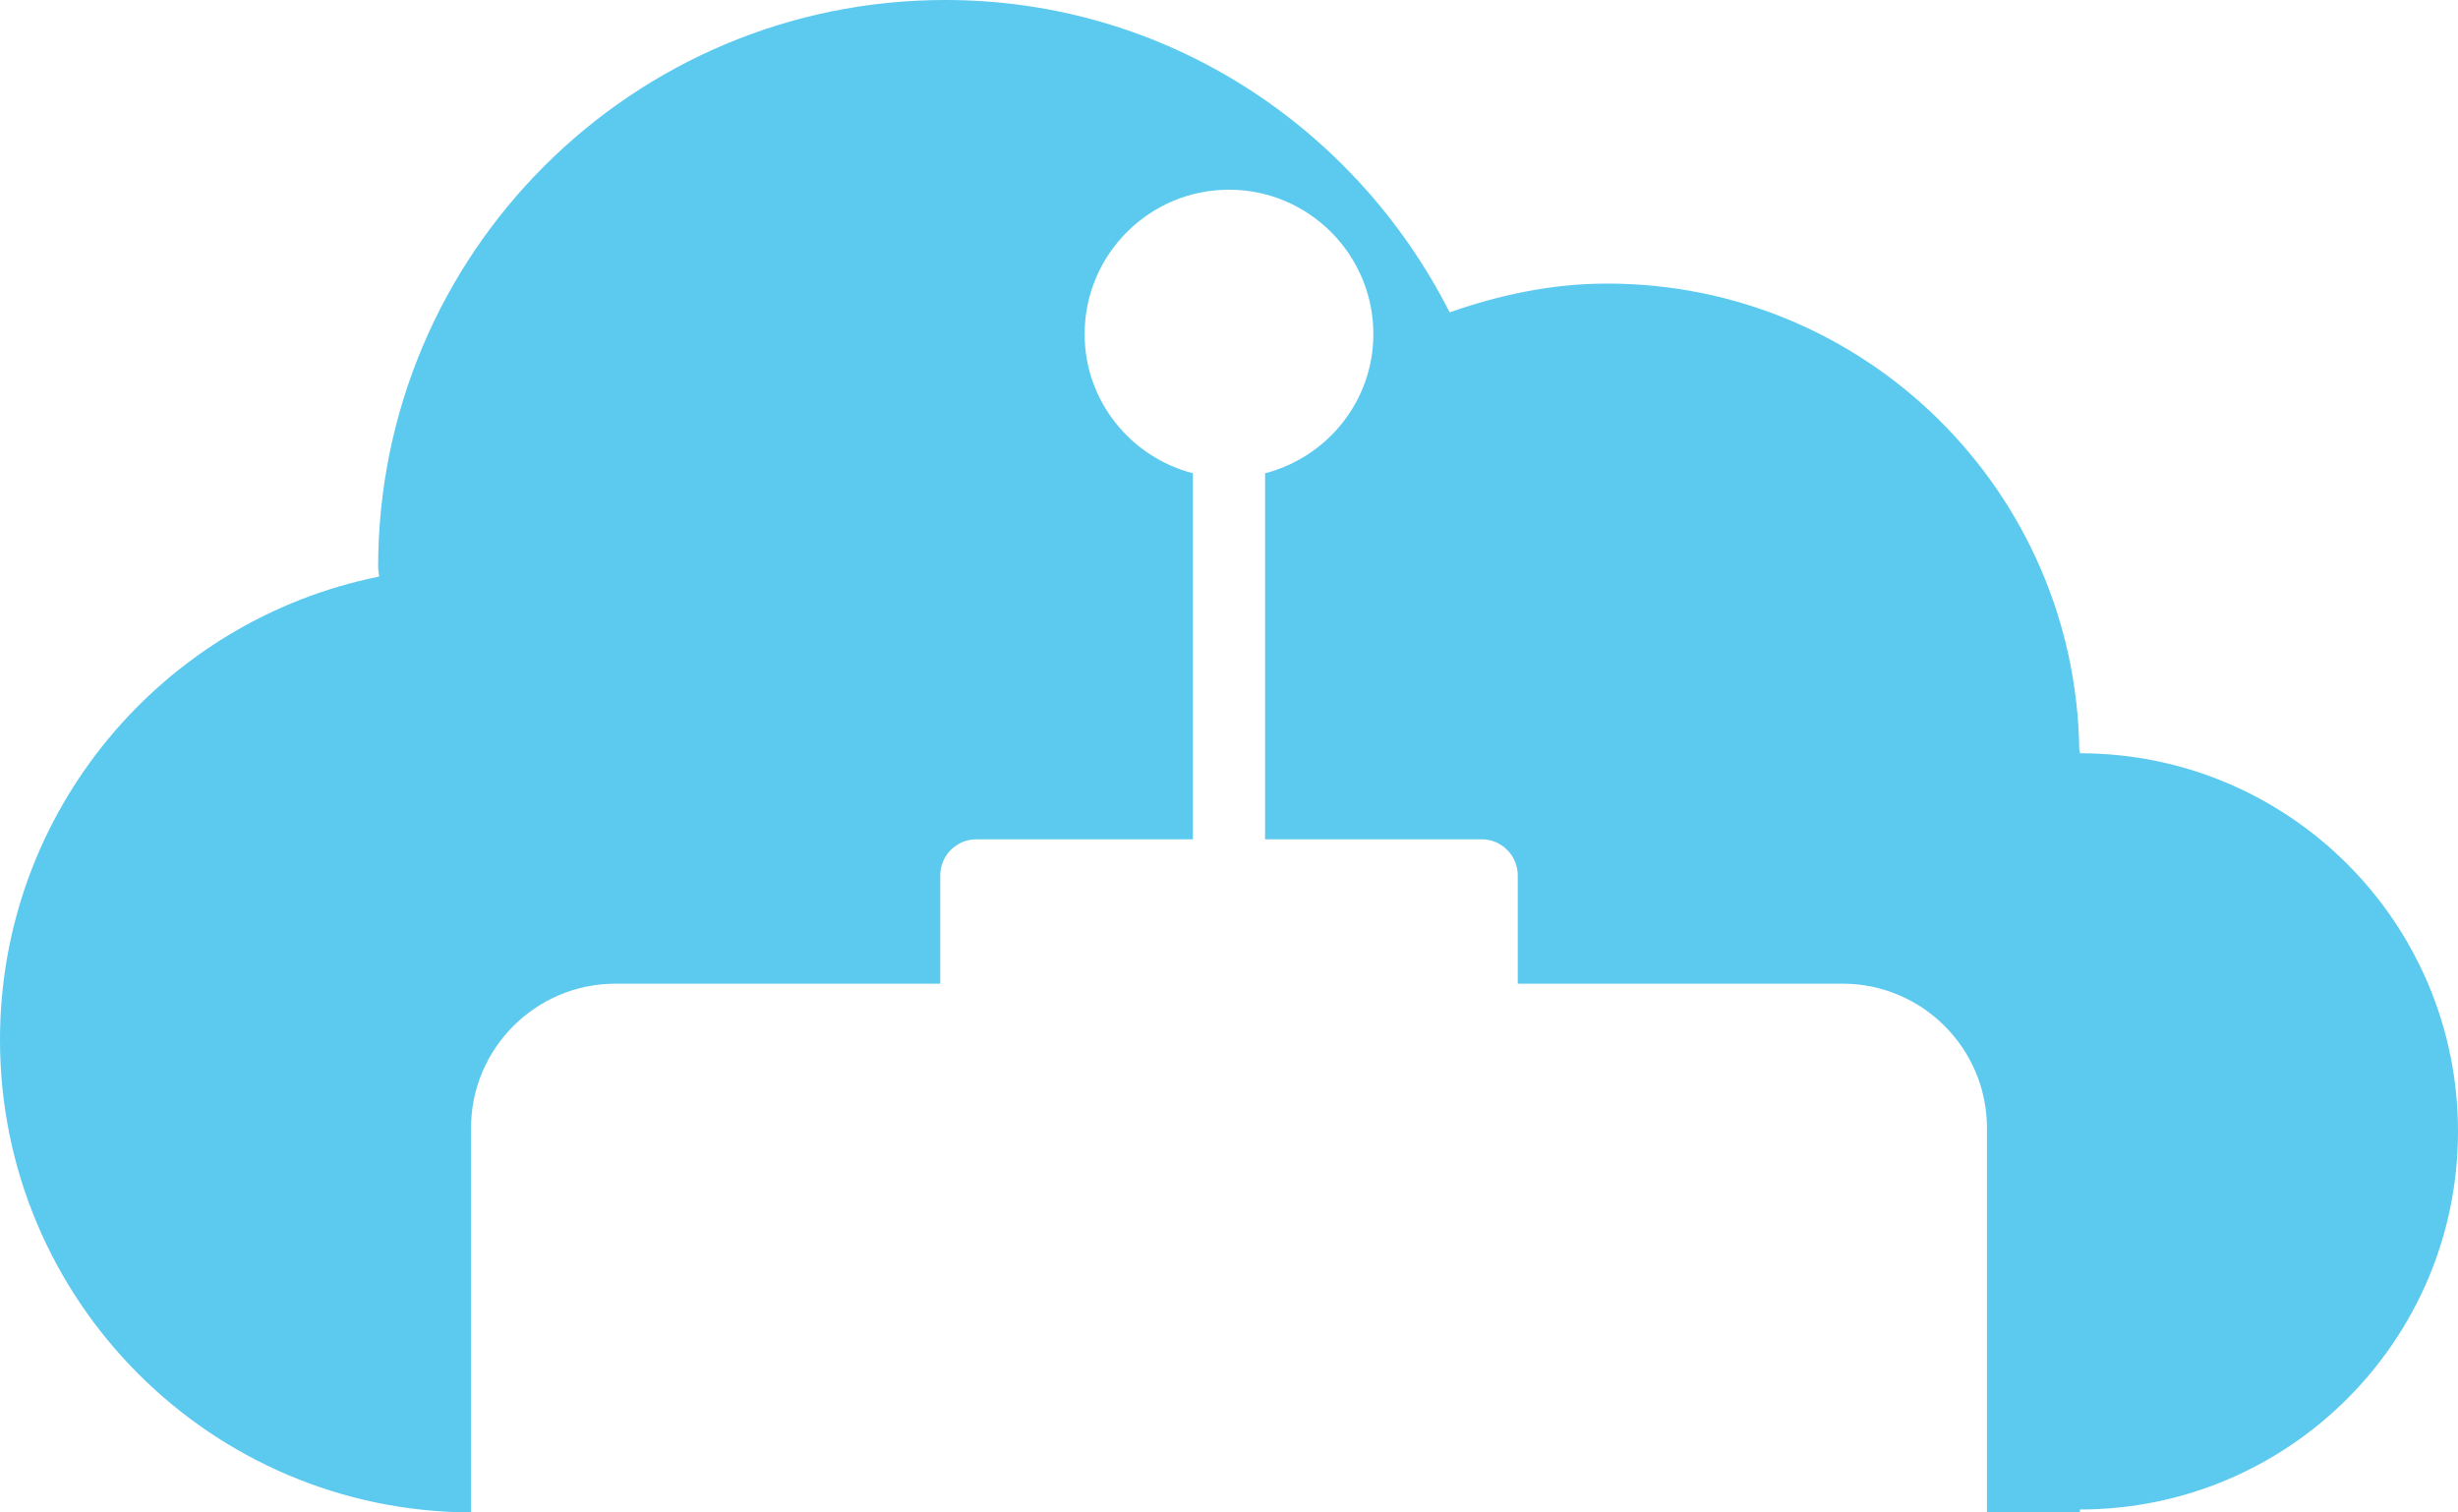 <svg version="1.1" id="图层_1" x="0px" y="0px" width="220px" height="135.384px" viewBox="0 0 220 135.384" enable-background="new 0 0 220 135.384" xml:space="preserve" xmlns="http://www.w3.org/2000/svg" xmlns:xlink="http://www.w3.org/1999/xlink" xmlns:xml="http://www.w3.org/XML/1998/namespace">
  <path fill="#5CC9EF" d="M186.154,67.427v-0.264h-0.05c-0.298-23.136-19.071-41.779-42.259-41.779c-4.974,0-9.668,1.025-14.097,2.578
	C121.37,11.438,104.414,0,84.615,0c-28.045,0-50.77,22.725-50.77,50.77c0,0.297,0.083,0.563,0.083,0.844
	C14.576,55.496,0,72.583,0,93.078c0,23.318,18.86,42.223,42.16,42.303v-34.406c0-7.127,5.795-12.922,12.922-12.922h29.074v-9.691
	c0-1.783,1.443-3.232,3.23-3.232h19.384V42.365c-5.562-1.443-9.692-6.461-9.692-12.463c0-7.127,5.796-12.922,12.922-12.922
	s12.922,5.795,12.922,12.922c0,6.002-4.131,11.02-9.692,12.463v32.763h19.384c1.786,0,3.23,1.449,3.23,3.232v9.691h29.074
	c7.126,0,12.922,5.795,12.922,12.922v34.41h8.314v-0.264c18.691,0,33.846-15.154,33.846-33.846S204.846,67.427,186.154,67.427z" class="color c1"/>
</svg>